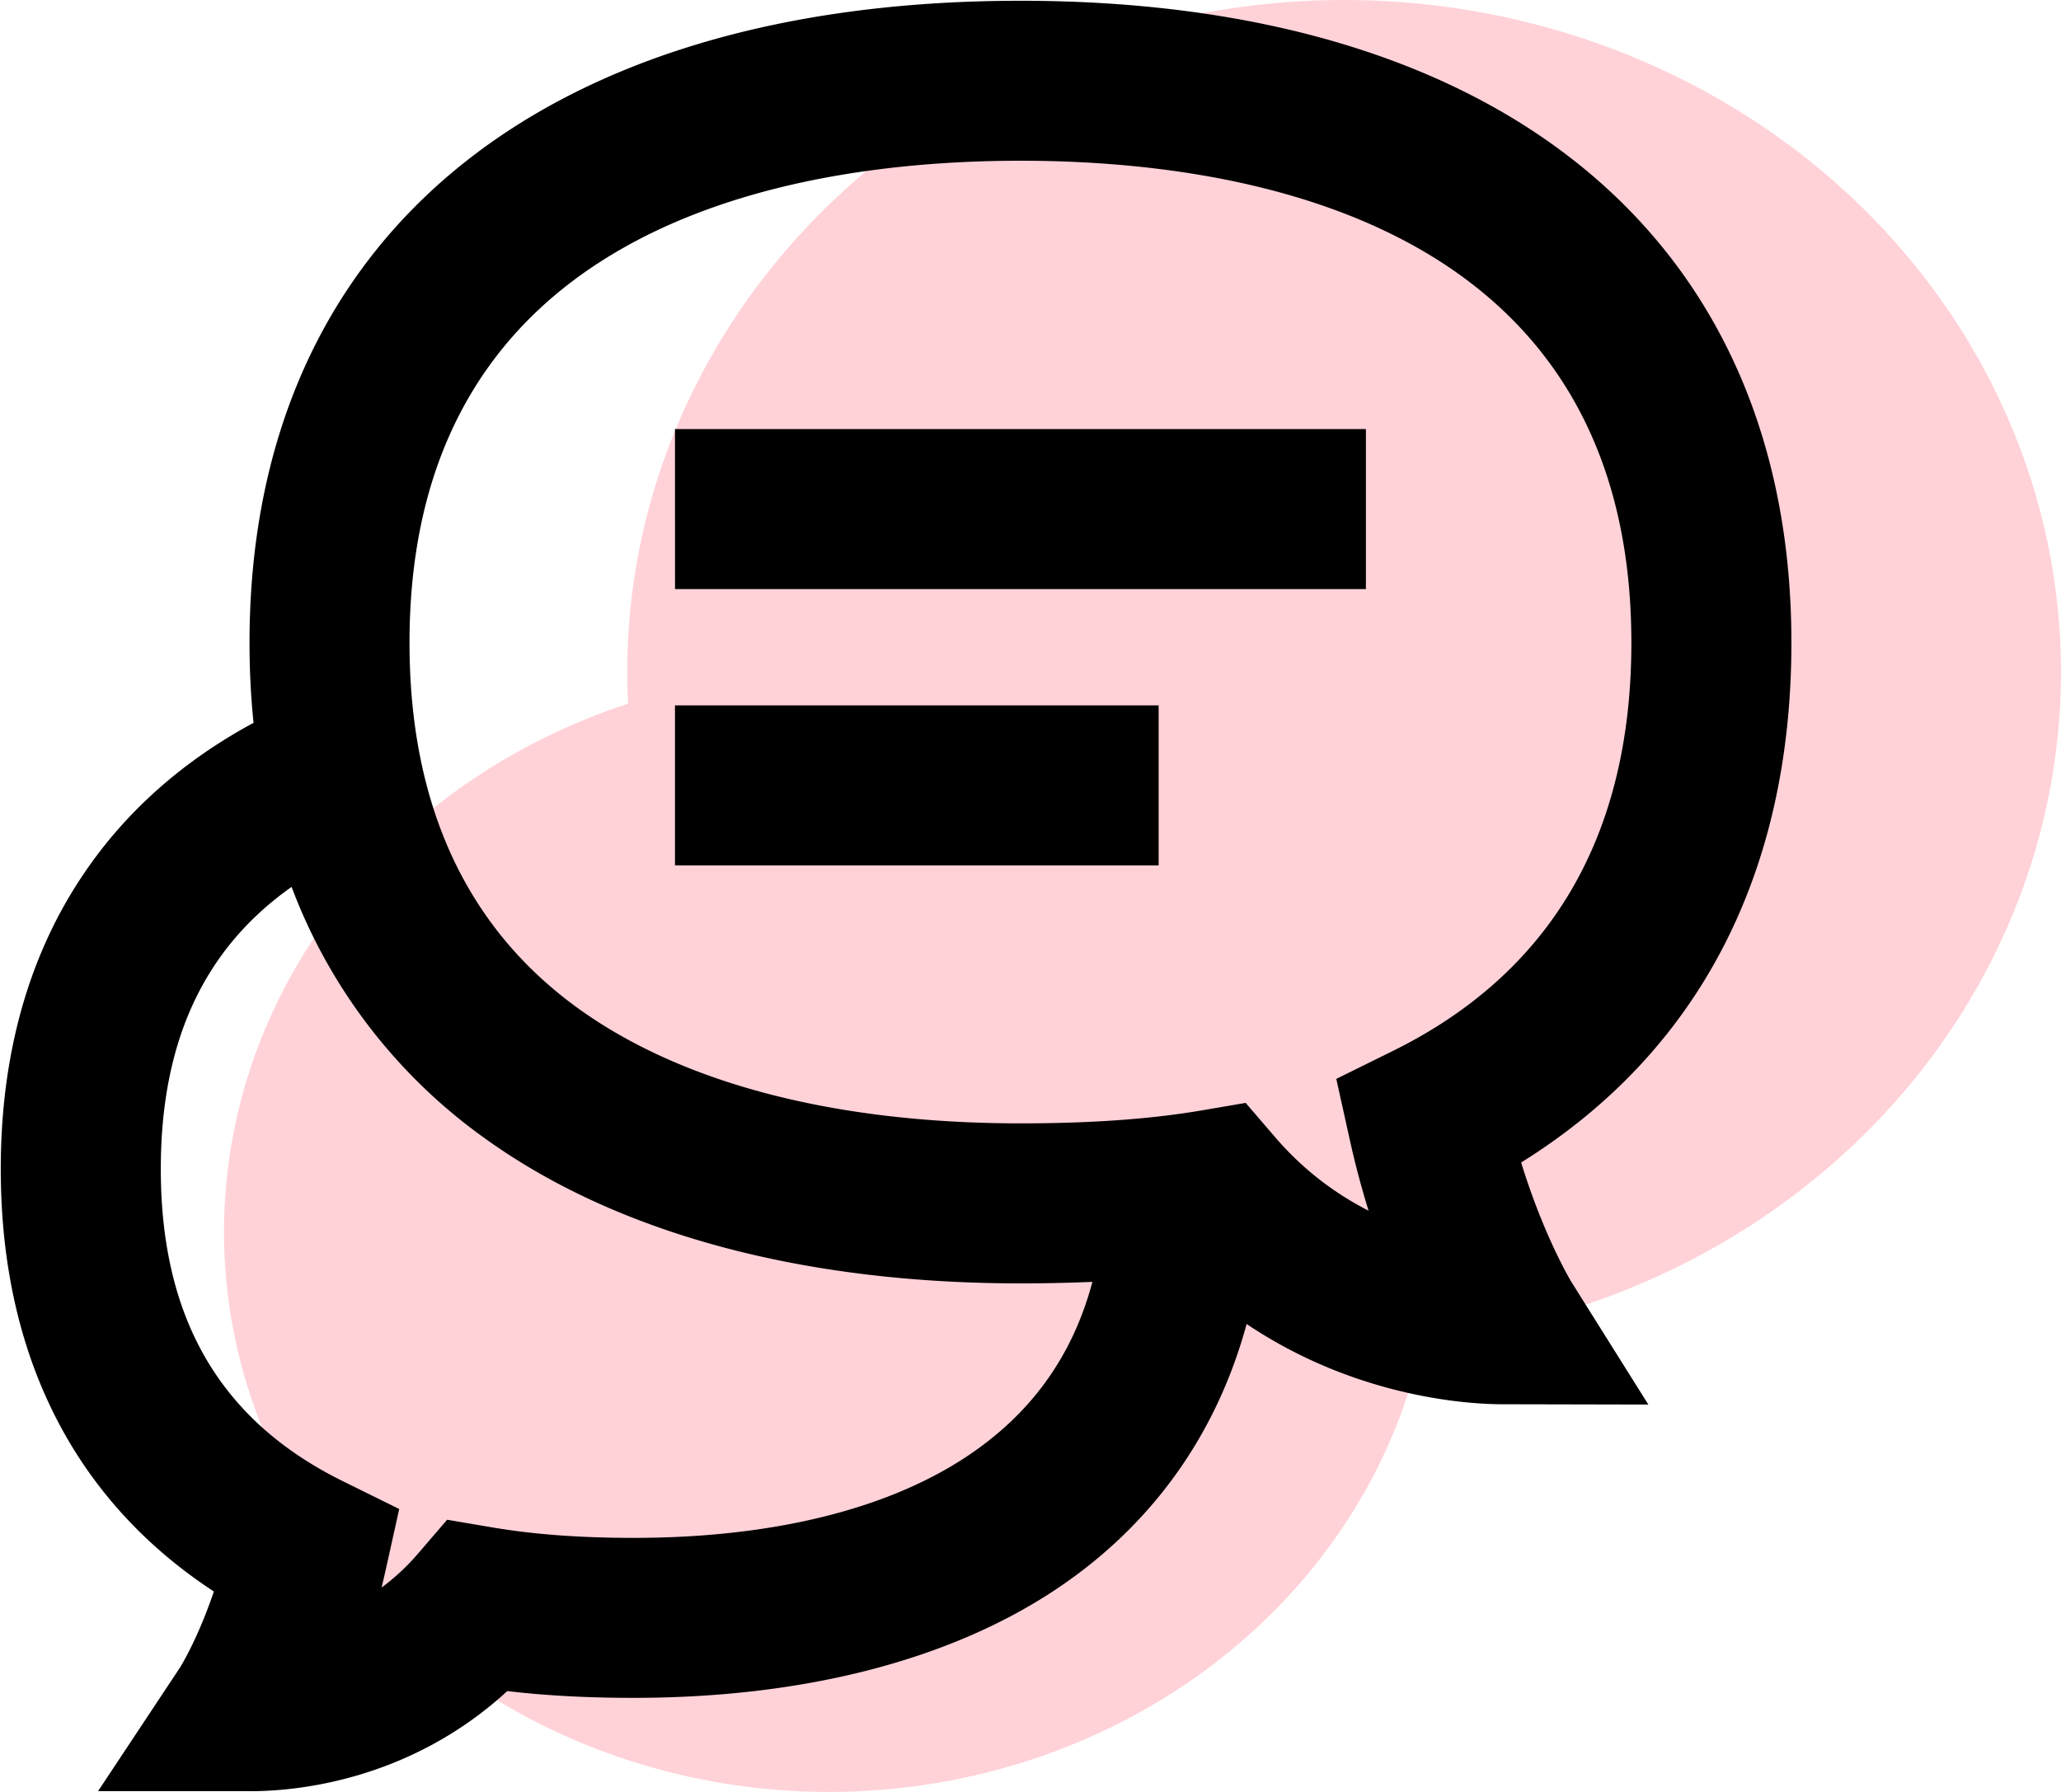 <svg xmlns="http://www.w3.org/2000/svg" width="46" height="40" viewBox="0 0 46 40">
    <g fill="none" fill-rule="evenodd">
        <g fill="#FFD2D8" fill-rule="nonzero" transform="translate(5)">
            <ellipse cx="25" cy="15" rx="16" ry="15"/>
            <ellipse cx="13.5" cy="27.5" rx="13.5" ry="12.5"/>
        </g>
        <g fill="#000">
            <path d="M15.065 15.746H25.86v3.572H15.065zM15.065 9.578h15.421v3.572h-15.42z"/>
            <path fill-rule="nonzero" d="M33.95 25.95c3.955-2.46 6.033-6.441 6.033-11.602C39.983 5.374 33.55.017 22.776.017 12 .017 5.569 5.374 5.569 14.348c0 .612.03 1.207.09 1.787-1.612.87-2.904 2.028-3.846 3.454C.62 21.39.017 23.579.017 26.094c0 4.157 1.638 7.389 4.756 9.432-.353 1.043-.725 1.648-.754 1.695l-1.83 2.761h3.318l.102.001c.931 0 3.503-.203 5.713-2.234.868.102 1.799.151 2.818.151 3.761 0 7.005-.826 9.38-2.39 2.163-1.426 3.624-3.459 4.304-5.955 2.494 1.675 5.042 1.791 5.704 1.791h.03l3.232.007-1.716-2.735c-.007-.012-.61-1.003-1.123-2.668zm-12.395 6.577c-1.79 1.179-4.354 1.802-7.415 1.802-1.196 0-2.232-.077-3.166-.236l-.994-.169-.658.765a4.921 4.921 0 0 1-.805.749l.09-.386.303-1.368-1.257-.62c-2.735-1.349-4.064-3.629-4.064-6.97 0-2.837.958-4.912 2.919-6.296a12.132 12.132 0 0 0 4.32 5.617c2.939 2.115 7.07 3.233 11.948 3.233.561 0 1.095-.012 1.606-.034-.445 1.668-1.378 2.958-2.827 3.913zm9.526-9.064l-1.256.62.303 1.367c.125.566.268 1.092.417 1.575a6.808 6.808 0 0 1-2.085-1.641l-.658-.765-.994.17c-1.14.193-2.46.287-4.032.287-4.125 0-7.535-.885-9.862-2.56-2.504-1.802-3.774-4.55-3.774-8.168 0-9.362 8.543-10.76 13.636-10.76 5.092 0 13.635 1.398 13.635 10.76 0 4.303-1.793 7.37-5.33 9.115z"/>
        </g>
    </g>
</svg>
